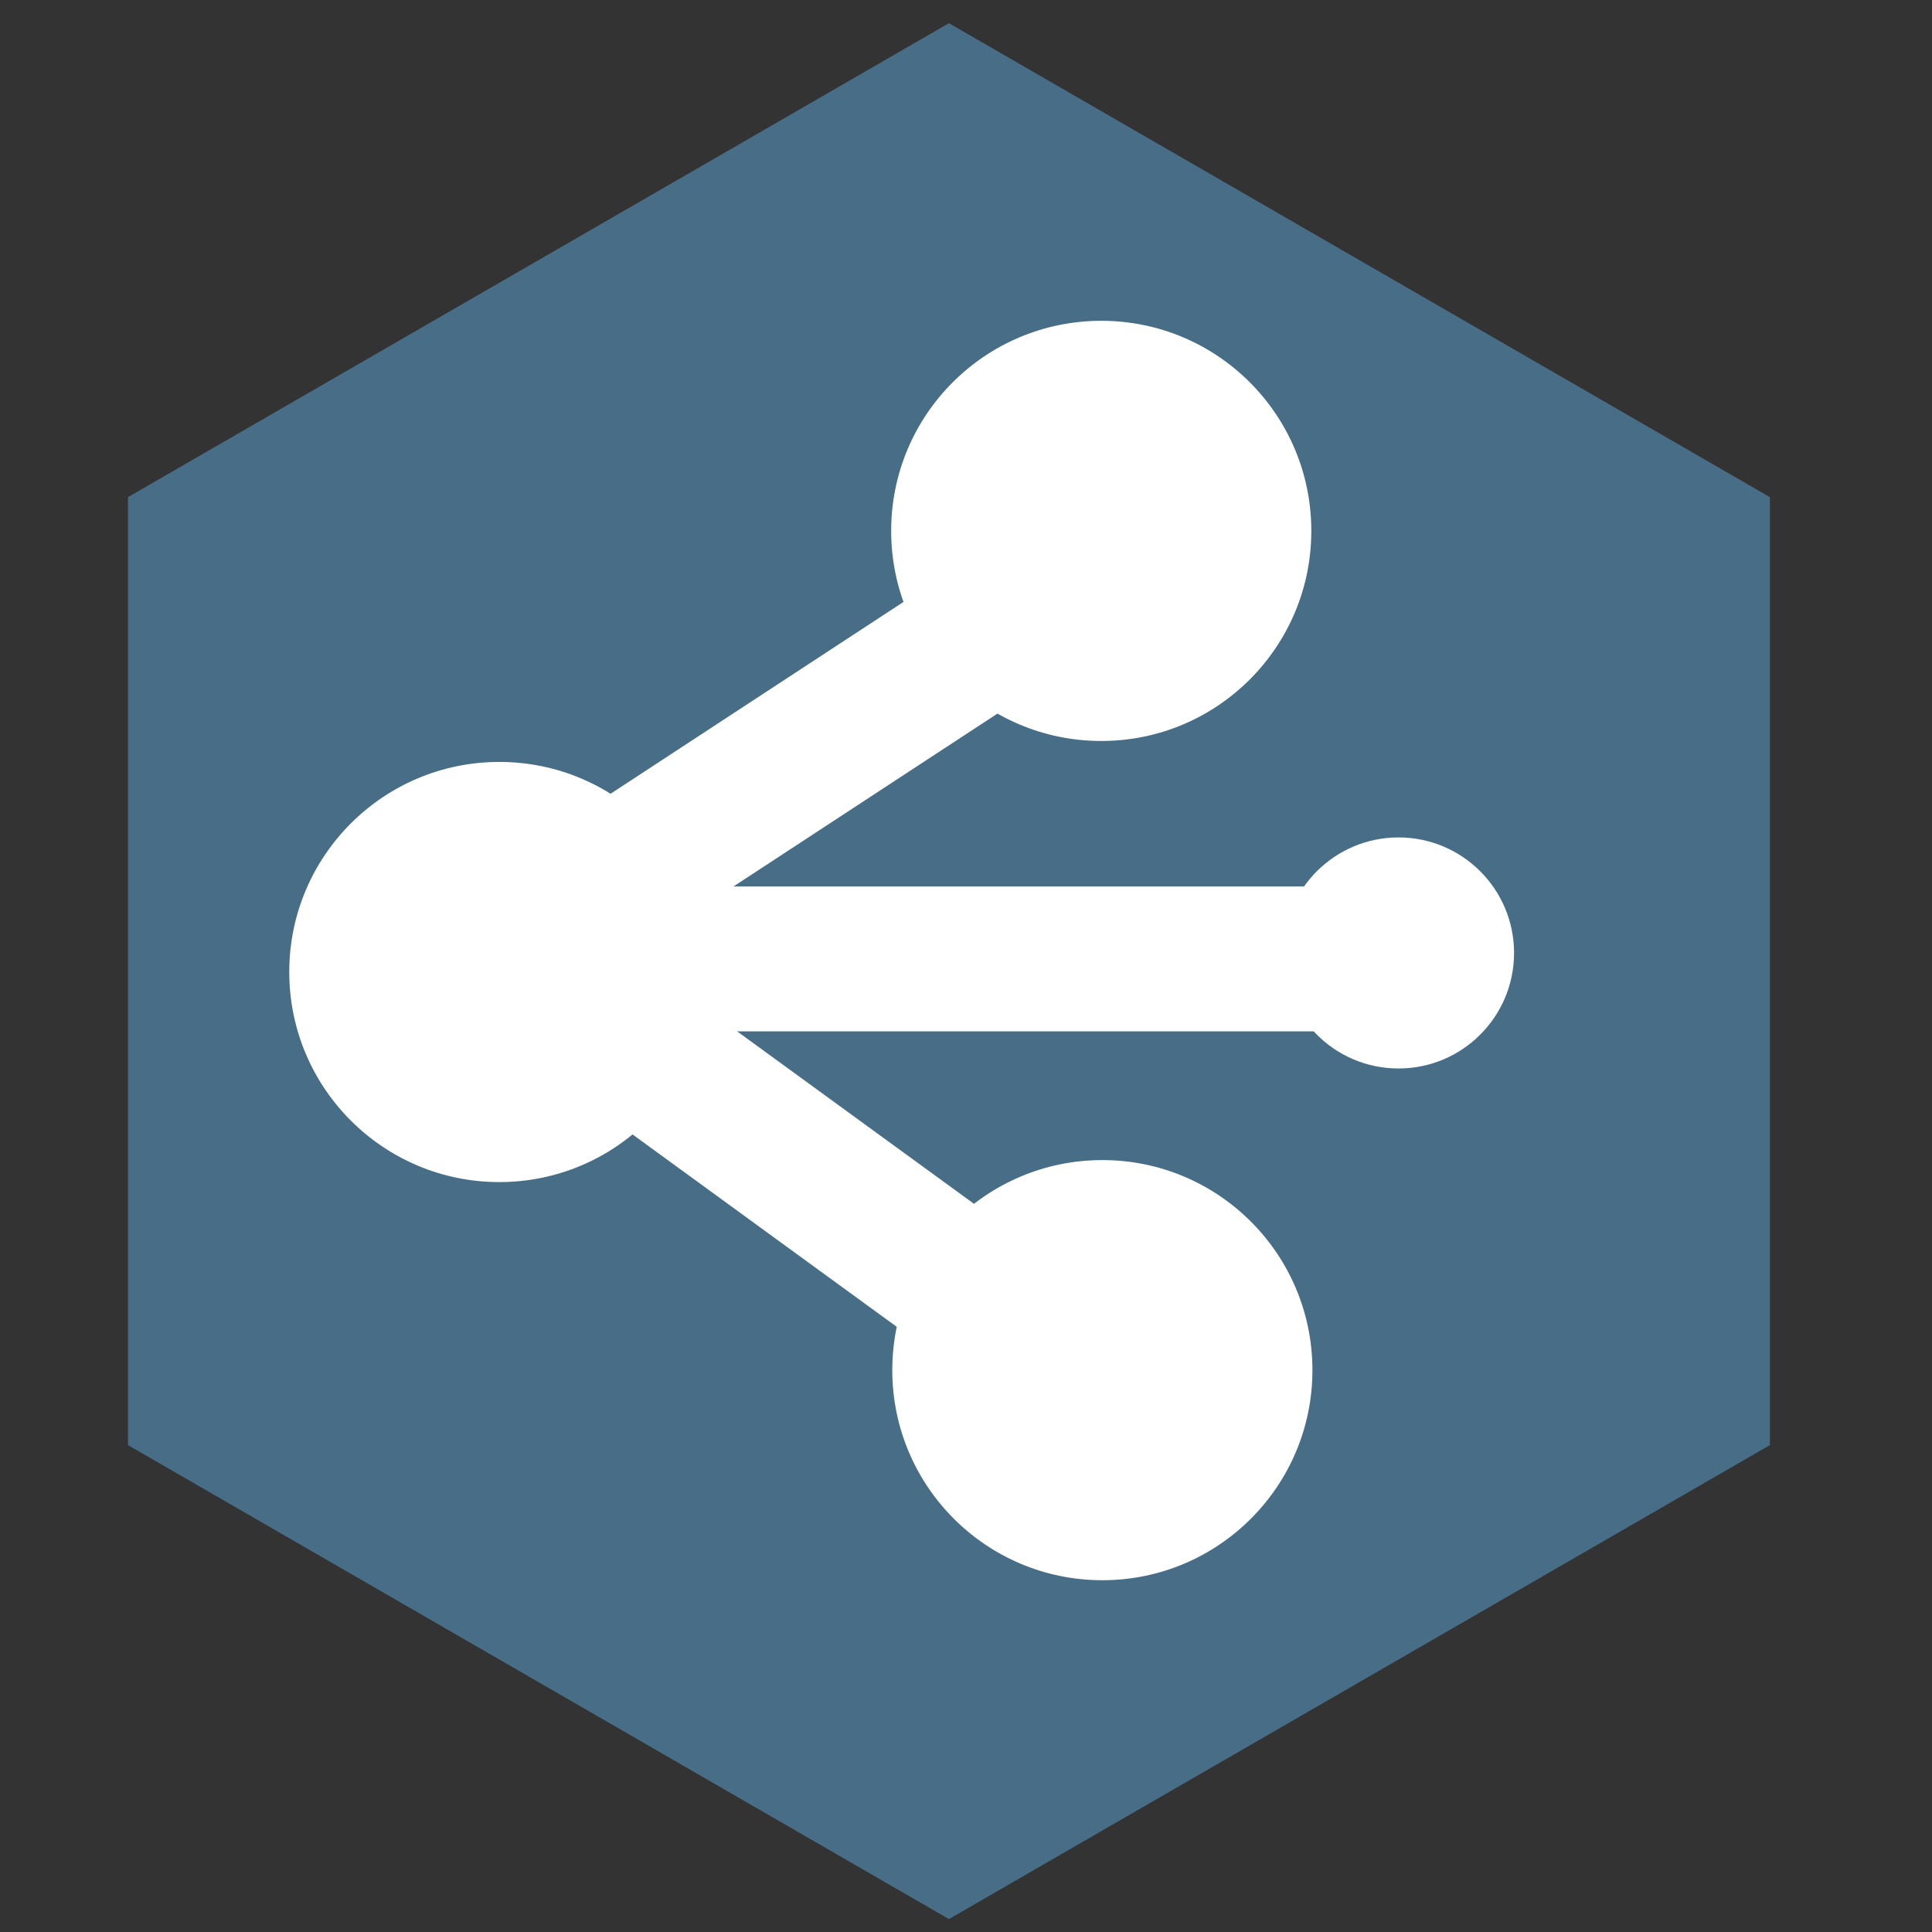 <svg xmlns="http://www.w3.org/2000/svg" viewBox="268 359 64 64">
<rect x="268" y="359" width="64" height="64" fill="#333333" stroke="none"/>
<g>
	<polyline opacity="0.5" fill="#5DA9DD" points="299.435,359.768 326.63,375.468 326.63,406.871 299.435,422.572 272.239,406.871 272.239,375.468"/>
	<g>
		<circle fill="#FFFFFF" cx="284.541" cy="391.199" r="6.959"/>
		<circle fill="#FFFFFF" cx="314.328" cy="390.568" r="3.827"/>
		<path fill="#FFFFFF" d="M311.439,376.586c0,3.844-3.113,6.96-6.956,6.96c-3.847,0-6.962-3.116-6.962-6.96s3.115-6.959,6.962-6.959
			C308.326,369.627,311.439,372.742,311.439,376.586z"/>
		<circle fill="#FFFFFF" cx="304.517" cy="404.388" r="6.959"/>
			<line fill="#FFFFFF" stroke="#FFFFFF" stroke-width="4.8" stroke-miterlimit="10" x1="284.799" y1="390.586" x2="305.114" y2="405.378"/>

			<line fill="#FFFFFF" stroke="#FFFFFF" stroke-width="4.8" stroke-miterlimit="10" x1="284.799" y1="390.407" x2="304.937" y2="377.219"/>

			<line fill="#FFFFFF" stroke="#FFFFFF" stroke-width="4.8" stroke-miterlimit="10" x1="284.263" y1="390.765" x2="313.311" y2="390.765"/>
	</g>
</g>
</svg>
